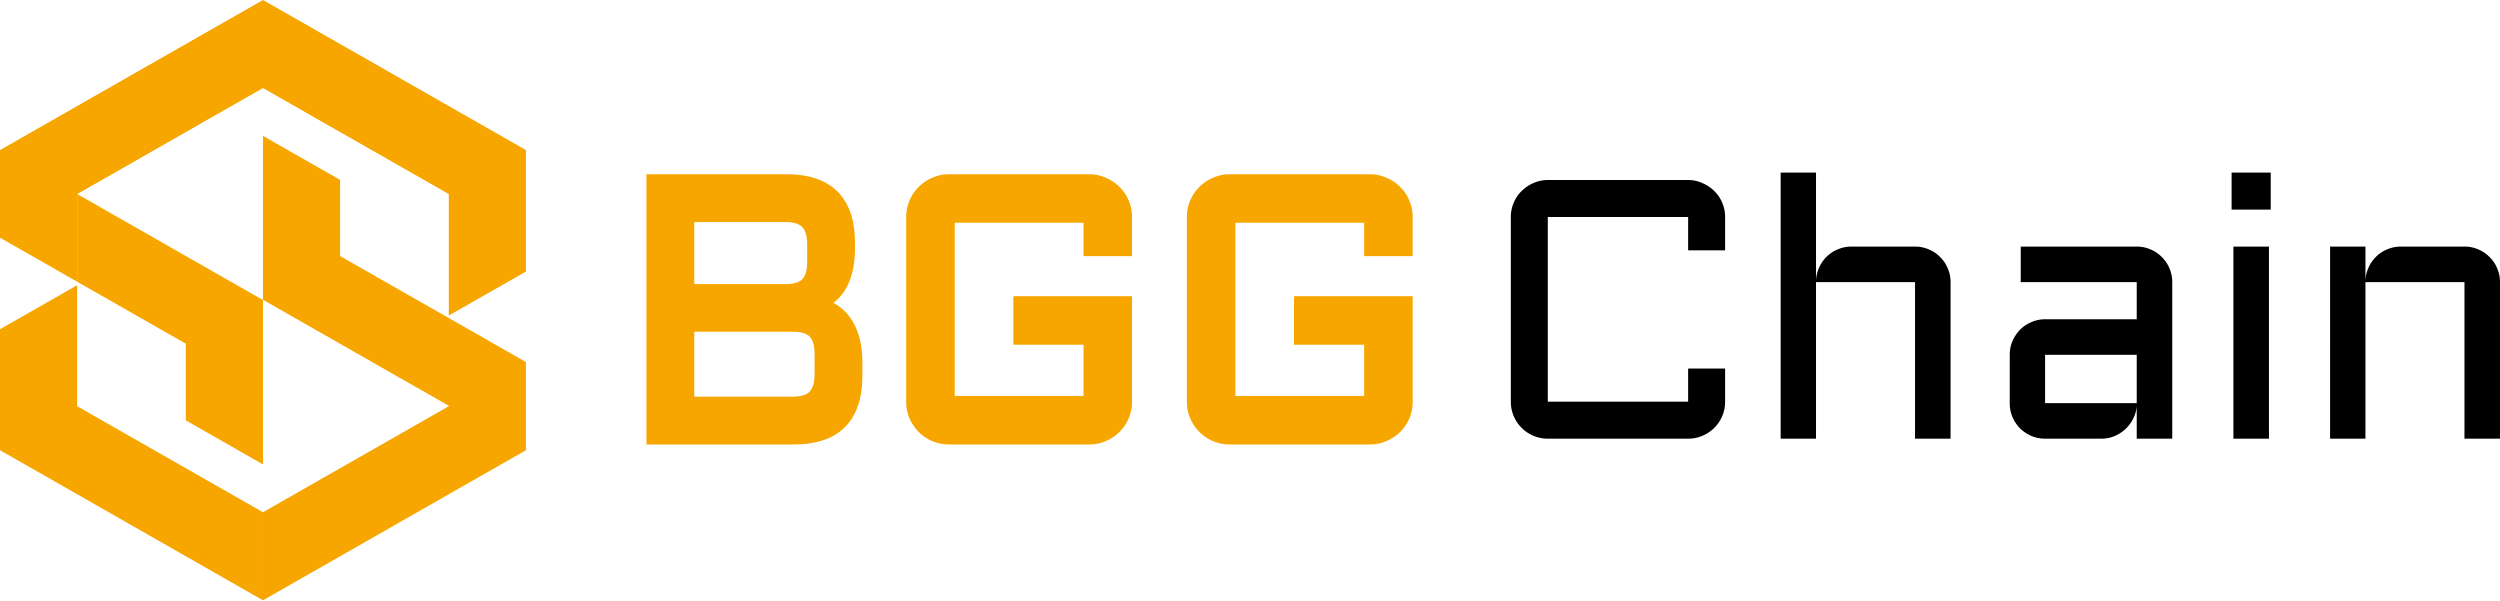 <svg viewBox="0 0 503 121" fill="none" xmlns="http://www.w3.org/2000/svg">
  <path d="M105.822 30.193v24.439l-15.524 8.857v-24.44l-14.746-8.416-7.122-4.058-8.402-4.798-7.117-4.064-15.519 8.857-6.334 3.618-15.467 8.826-.057.03-.015.006v17.637l-8.325-4.758L0 47.825V30.193l.015-.005 15.52-8.861 21.857-12.47 10.302-5.881L52.91 0l5.217 2.976 10.302 5.88 37.392 21.337Z" fill="#F7A600"/>
  <path d="M52.914 60.372v33.073l-15.519-8.857V69.163l-13.44-7.668-1.239-.708-7.194-4.1V39.052l.016-.006 7.122 4.064 1.305.744h.006l13.424 7.662.784.45 14.735 8.407Z" fill="#F7A600"/>
  <path d="M105.819 72.852v17.734l-15.452 8.816-21.94 12.52-15.519 8.857v-17.718l15.52-8.857 6.42-3.659 15.447-8.82v-.082l-6.953-3.968-1.475-.835-13.44-7.672-.604-.35h-.005l-14.91-8.506V27.335l14.214 8.112 1.305.744v15.325l13.44 7.672 1.419.805 7.01 3.998 8.514 4.858 7.009 4.003Z" fill="#F7A600"/>
  <path d="M52.91 103.06v17.718l-15.518-8.856L0 90.585V66.242l15.519-8.856v24.337L37.392 94.21l15.519 8.851ZM158.229 35.058c4.389 0 7.894 1.101 10.293 3.507 2.399 2.405 3.498 5.92 3.499 10.32v.943c0 3.037-.494 5.622-1.543 7.698l.004.005a9.662 9.662 0 0 1-2.817 3.407c.38.208.749.432 1.103.68a9.632 9.632 0 0 1 2.59 2.745h.004c.71 1.092 1.238 2.366 1.602 3.797.367 1.444.544 3.067.544 4.859v2.613c0 4.389-1.098 7.893-3.497 10.293-2.4 2.4-5.905 3.498-10.293 3.498h-29.651V35.058h28.162Zm60.934 0c1.178 0 2.301.238 3.353.721h-.005a8.574 8.574 0 0 1 2.721 1.82l.563.602c.529.63.96 1.341 1.293 2.128l.295.799c.254.81.381 1.655.381 2.531v7.875h-9.762V44.82H192.09v34.84h25.912V69.354h-14.117V59.59h23.879v21.23a8.565 8.565 0 0 1-.671 3.353l-.005.013a8.68 8.68 0 0 1-1.842 2.717 8.581 8.581 0 0 1-2.758 1.838l.005.004a8.316 8.316 0 0 1-3.33.677h-28.234a8.57 8.57 0 0 1-3.353-.672l-.014-.005a8.69 8.69 0 0 1-4.559-4.558l-.004-.014a8.566 8.566 0 0 1-.672-3.353V43.66a8.31 8.31 0 0 1 .676-3.33 8.185 8.185 0 0 1 1.855-2.73 8.71 8.71 0 0 1 2.691-1.825l.816-.312a8.213 8.213 0 0 1 2.564-.404h28.234Zm56.47 0c1.178 0 2.3.238 3.352.721h-.005a8.567 8.567 0 0 1 2.722 1.82l.563.602c.529.63.96 1.34 1.293 2.128l.295.799c.254.81.38 1.655.38 2.531v7.875h-9.761V44.82H248.56v34.84h25.912V69.354h-14.118V59.59h23.879v21.23a8.566 8.566 0 0 1-.671 3.353l-.004.013a8.698 8.698 0 0 1-1.842 2.717 8.583 8.583 0 0 1-2.758 1.838l.004.004a8.315 8.315 0 0 1-3.329.677h-28.236a8.567 8.567 0 0 1-3.351-.672l-.014-.005a8.706 8.706 0 0 1-4.559-4.558l-.005-.014a8.566 8.566 0 0 1-.671-3.353V43.66a8.31 8.31 0 0 1 .676-3.33 8.156 8.156 0 0 1 1.855-2.73 8.687 8.687 0 0 1 2.691-1.825l.816-.312a8.211 8.211 0 0 1 2.562-.404h28.236ZM139.685 79.806H159.5c1.812 0 2.846-.43 3.402-1.017.58-.612.989-1.7.989-3.52V71.24c0-1.85-.411-2.925-.975-3.507-.555-.57-1.596-.993-3.416-.993h-19.815v13.066Zm0-22.647h18.79c1.427-.058 2.297-.396 2.812-.849l.204-.204.191-.254c.432-.644.721-1.658.721-3.193v-3.411c0-1.849-.412-2.947-.989-3.557-.556-.587-1.59-1.016-3.402-1.016h-18.327v12.484Z" fill="#F7A600"/>
  <path d="M503 88.26h-7.149v-31.5h-19.924v31.5h-7.114V49.61h7.114v6.823a6.997 6.997 0 0 1 .653-2.65 7.05 7.05 0 0 1 1.524-2.177 6.911 6.911 0 0 1 2.25-1.452 6.837 6.837 0 0 1 2.722-.544h12.775a6.8 6.8 0 0 1 2.794.58 6.615 6.615 0 0 1 2.25 1.525 6.62 6.62 0 0 1 1.524 2.25c.387.87.581 1.802.581 2.794V88.26ZM456.51 49.61v38.65h-7.149V49.61h7.149Zm-7.512-14.879h7.875v7.44h-7.875v-7.44ZM404.359 71.385c0-.992.182-1.912.545-2.758a7.872 7.872 0 0 1 1.524-2.287 7.01 7.01 0 0 1 2.286-1.524 6.718 6.718 0 0 1 2.758-.58h18.437v-7.477h-23.336v-7.15h23.336c.991 0 1.923.194 2.794.581a6.615 6.615 0 0 1 2.25 1.525 6.62 6.62 0 0 1 1.524 2.25c.387.87.581 1.802.581 2.794V88.26h-7.149v-6.532a6.684 6.684 0 0 1-.726 2.54 7.588 7.588 0 0 1-1.597 2.105 7.244 7.244 0 0 1-2.178 1.38 6.791 6.791 0 0 1-2.613.507h-11.323a7.102 7.102 0 0 1-2.758-.544 7.869 7.869 0 0 1-2.286-1.524 7.872 7.872 0 0 1-1.524-2.287 7.19 7.19 0 0 1-.545-2.794v-9.726Zm7.113 9.726h18.437v-9.726h-18.437v9.726ZM392.455 88.26h-7.149v-31.5h-19.924v31.5h-7.113V34.732h7.113v21.702a6.997 6.997 0 0 1 .653-2.649 7.05 7.05 0 0 1 1.524-2.178 6.911 6.911 0 0 1 2.25-1.451 6.837 6.837 0 0 1 2.722-.544h12.775a6.8 6.8 0 0 1 2.794.58 6.615 6.615 0 0 1 2.25 1.524 6.62 6.62 0 0 1 1.524 2.25c.388.871.581 1.803.581 2.795v31.5ZM303.978 43.66c0-1.017.193-1.972.58-2.867a7.02 7.02 0 0 1 1.597-2.36 7.527 7.527 0 0 1 2.359-1.596 7.029 7.029 0 0 1 2.903-.617h28.235c1.016 0 1.972.205 2.867.617a7.42 7.42 0 0 1 2.395 1.596 7.005 7.005 0 0 1 1.597 2.36c.387.895.581 1.85.581 2.867v6.713h-7.44V43.66h-28.235v37.162h28.235v-6.678h7.44v6.678a7.409 7.409 0 0 1-.581 2.903 7.42 7.42 0 0 1-3.992 3.956 7.145 7.145 0 0 1-2.867.58h-28.235a7.404 7.404 0 0 1-2.903-.58 7.528 7.528 0 0 1-3.956-3.956 7.408 7.408 0 0 1-.58-2.903V43.659Z" fill="black"/>
</svg>
